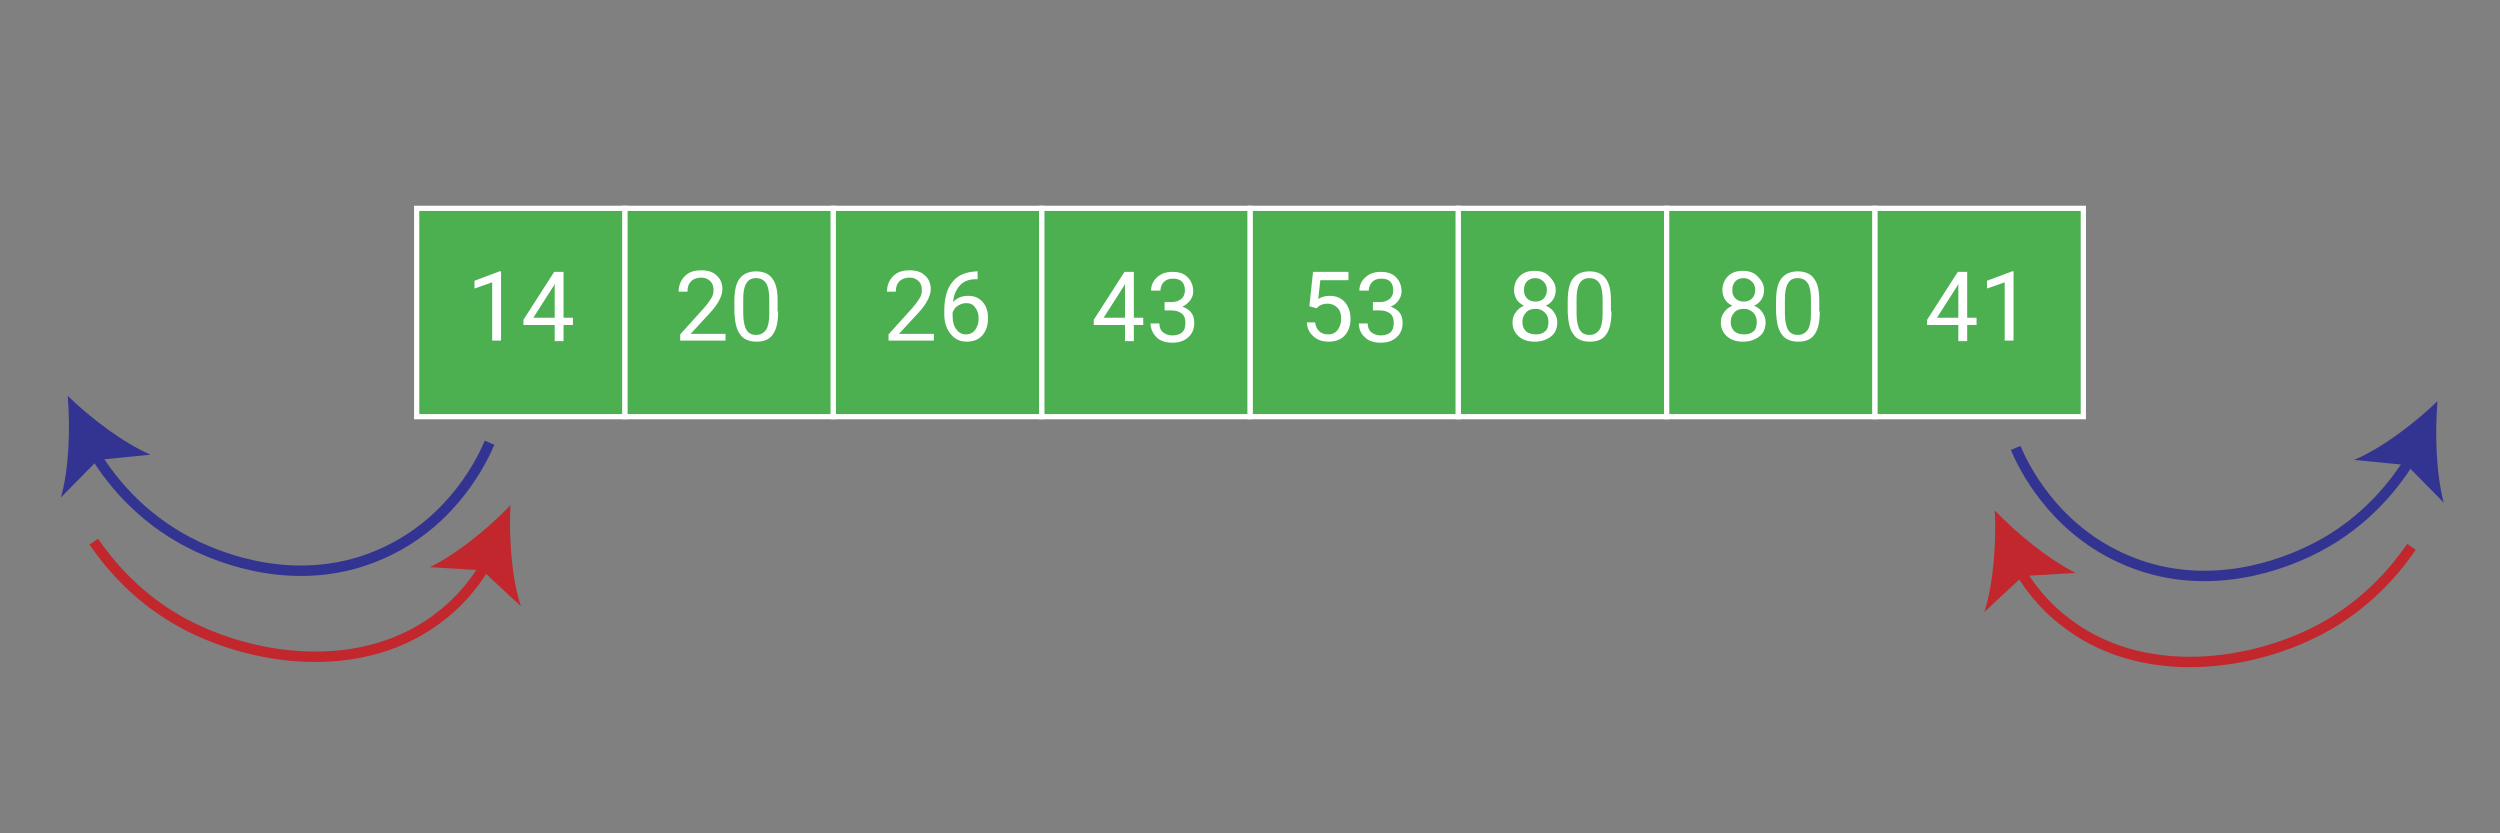 <?xml version="1.0" encoding="utf-8"?>
<!-- Generator: Adobe Illustrator 21.1.0, SVG Export Plug-In . SVG Version: 6.00 Build 0)  -->
<svg version="1.1" xmlns="http://www.w3.org/2000/svg" xmlns:xlink="http://www.w3.org/1999/xlink" x="0px" y="0px"
	 viewBox="0 0 480 160" style="enable-background:new 0 0 480 160;" xml:space="preserve">
<rect x="0" y="0" width="480" height="160" fill="#808080" stroke="none"/>
<style type="text/css">
	.st0{fill:#4CAF50;stroke:#FFFFFF;stroke-miterlimit:10;}
	.st1{fill:#FFFFFF;}
	.st2{fill:none;stroke:#333391;stroke-width:2;stroke-linejoin:bevel;}
	.st3{fill:#333391;}
	.st4{fill:none;stroke:#C1272D;stroke-width:2;stroke-linejoin:bevel;}
	.st5{fill:#C1272D;}
</style>
<g id="Layer_1">
	<rect x="240" y="40" class="st0" width="40" height="40"/>
	<rect x="280" y="40" class="st0" width="40" height="40"/>
	<rect x="320" y="40" class="st0" width="40" height="40"/>
	<rect x="360" y="40" class="st0" width="40" height="40"/>
	<rect x="80" y="40" class="st0" width="40" height="40"/>
	<rect x="200" y="40" class="st0" width="40" height="40"/>
	<rect x="120" y="40" class="st0" width="40" height="40"/>
	<rect x="160" y="40" class="st0" width="40" height="40"/>
	<g>
		<path class="st1" d="M96.2,65.4h-1.7V54.2l-3.4,1.2v-1.5l4.8-1.8h0.3V65.4z"/>
		<path class="st1" d="M108.2,61h1.8v1.4h-1.8v3.1h-1.7v-3.1h-6v-1l5.9-9.2h1.8V61z M102.4,61h4.1v-6.5l-0.2,0.4L102.4,61z"/>
	</g>
	<g>
		<path class="st1" d="M139.3,65.4h-8.7v-1.2l4.6-5.1c0.7-0.8,1.1-1.4,1.4-1.9c0.3-0.5,0.4-1,0.4-1.5c0-0.7-0.2-1.3-0.6-1.7
			c-0.4-0.4-1-0.7-1.7-0.7c-0.8,0-1.5,0.2-2,0.7c-0.5,0.5-0.7,1.1-0.7,2h-1.7c0-1.2,0.4-2.2,1.2-3c0.8-0.8,1.8-1.1,3.2-1.1
			c1.2,0,2.2,0.3,2.9,1c0.7,0.6,1.1,1.5,1.1,2.6c0,1.3-0.8,2.9-2.5,4.7l-3.6,3.9h6.7V65.4z"/>
		<path class="st1" d="M149.4,59.8c0,2-0.3,3.4-1,4.4c-0.7,1-1.7,1.4-3.2,1.4c-1.4,0-2.5-0.5-3.1-1.4c-0.7-0.9-1-2.3-1.1-4.2v-2.2
			c0-1.9,0.3-3.4,1-4.3c0.7-0.9,1.7-1.4,3.2-1.4c1.4,0,2.5,0.5,3.1,1.4c0.7,0.9,1,2.3,1,4.2V59.8z M147.7,57.5
			c0-1.4-0.2-2.5-0.6-3.1s-1-1-1.9-1c-0.9,0-1.5,0.3-1.9,1c-0.4,0.6-0.6,1.6-0.6,3v2.7c0,1.4,0.2,2.5,0.6,3.2c0.4,0.7,1,1,1.9,1
			c0.8,0,1.4-0.3,1.9-1c0.4-0.6,0.6-1.7,0.6-3V57.5z"/>
	</g>
	<g>
		<path class="st1" d="M179.3,65.4h-8.7v-1.2l4.6-5.1c0.7-0.8,1.1-1.4,1.4-1.9c0.3-0.5,0.4-1,0.4-1.5c0-0.7-0.2-1.3-0.6-1.7
			c-0.4-0.4-1-0.7-1.7-0.7c-0.8,0-1.5,0.2-2,0.7c-0.5,0.5-0.7,1.1-0.7,2h-1.7c0-1.2,0.4-2.2,1.2-3c0.8-0.8,1.8-1.1,3.2-1.1
			c1.2,0,2.2,0.3,2.9,1c0.7,0.6,1.1,1.5,1.1,2.6c0,1.3-0.8,2.9-2.5,4.7l-3.6,3.9h6.7V65.4z"/>
		<path class="st1" d="M187.7,52.2v1.4h-0.3c-1.3,0-2.4,0.4-3.1,1.2s-1.2,1.8-1.3,3.2c0.7-0.8,1.7-1.2,2.9-1.2
			c1.2,0,2.1,0.4,2.8,1.2c0.7,0.8,1,1.9,1,3.1c0,1.4-0.4,2.5-1.1,3.3s-1.7,1.2-3,1.2c-1.3,0-2.3-0.5-3.1-1.5c-0.8-1-1.2-2.2-1.2-3.8
			v-0.6c0-2.4,0.5-4.3,1.6-5.6c1-1.3,2.6-1.9,4.6-2H187.7z M185.5,58.2c-0.6,0-1.1,0.2-1.6,0.5c-0.5,0.3-0.8,0.8-1,1.3v0.6
			c0,1.1,0.2,2,0.7,2.6c0.5,0.7,1.1,1,1.8,1c0.8,0,1.4-0.3,1.8-0.8c0.4-0.6,0.7-1.3,0.7-2.2c0-0.9-0.2-1.6-0.7-2.2
			C186.8,58.4,186.2,58.2,185.5,58.2z"/>
	</g>
	<g>
		<path class="st1" d="M217.7,61h1.8v1.4h-1.8v3.1H216v-3.1h-6v-1l5.9-9.2h1.8V61z M211.9,61h4.1v-6.5l-0.2,0.4L211.9,61z"/>
		<path class="st1" d="M223.6,58h1.3c0.8,0,1.4-0.2,1.9-0.6c0.5-0.4,0.7-1,0.7-1.6c0-1.6-0.8-2.3-2.3-2.3c-0.7,0-1.3,0.2-1.7,0.6
			c-0.4,0.4-0.7,1-0.7,1.7H221c0-1,0.4-1.9,1.2-2.6c0.8-0.7,1.7-1,2.9-1c1.3,0,2.2,0.3,2.9,1s1.1,1.6,1.1,2.8c0,0.6-0.2,1.1-0.6,1.7
			c-0.4,0.5-0.9,0.9-1.5,1.2c0.7,0.2,1.3,0.6,1.7,1.1c0.4,0.5,0.6,1.2,0.6,2c0,1.2-0.4,2.1-1.2,2.8c-0.8,0.7-1.8,1-3,1s-2.3-0.3-3-1
			s-1.2-1.6-1.2-2.7h1.7c0,0.7,0.2,1.3,0.7,1.7s1.1,0.6,1.8,0.6c0.8,0,1.4-0.2,1.9-0.6c0.4-0.4,0.6-1,0.6-1.8c0-0.8-0.2-1.4-0.7-1.8
			c-0.5-0.4-1.2-0.6-2-0.6h-1.3V58z"/>
	</g>
	<g>
		<path class="st1" d="M251.4,58.8l0.7-6.6h6.8v1.6h-5.4l-0.4,3.6c0.6-0.4,1.4-0.6,2.2-0.6c1.2,0,2.2,0.4,2.9,1.2
			c0.7,0.8,1.1,1.9,1.1,3.2c0,1.4-0.4,2.4-1.1,3.2c-0.7,0.8-1.8,1.2-3.1,1.2c-1.2,0-2.1-0.3-2.9-1s-1.2-1.5-1.3-2.7h1.6
			c0.1,0.8,0.4,1.3,0.8,1.7c0.4,0.4,1,0.6,1.7,0.6c0.8,0,1.4-0.3,1.8-0.8c0.4-0.5,0.7-1.3,0.7-2.2c0-0.9-0.2-1.6-0.7-2.1
			c-0.5-0.5-1.1-0.8-1.9-0.8c-0.7,0-1.3,0.2-1.7,0.5l-0.4,0.4L251.4,58.8z"/>
		<path class="st1" d="M263.6,58h1.3c0.8,0,1.4-0.2,1.9-0.6c0.5-0.4,0.7-1,0.7-1.6c0-1.6-0.8-2.3-2.3-2.3c-0.7,0-1.3,0.2-1.7,0.6
			c-0.4,0.4-0.7,1-0.7,1.7H261c0-1,0.4-1.9,1.2-2.6c0.8-0.7,1.7-1,2.9-1c1.3,0,2.2,0.3,2.9,1c0.7,0.7,1.1,1.6,1.1,2.8
			c0,0.6-0.2,1.1-0.6,1.7s-0.9,0.9-1.5,1.2c0.7,0.2,1.3,0.6,1.7,1.1c0.4,0.5,0.6,1.2,0.6,2c0,1.2-0.4,2.1-1.2,2.8
			c-0.8,0.7-1.8,1-3,1s-2.3-0.3-3-1c-0.8-0.7-1.2-1.6-1.2-2.7h1.7c0,0.7,0.2,1.3,0.7,1.7s1.1,0.6,1.8,0.6c0.8,0,1.4-0.2,1.9-0.6
			c0.4-0.4,0.6-1,0.6-1.8c0-0.8-0.2-1.4-0.7-1.8c-0.5-0.4-1.2-0.6-2-0.6h-1.3V58z"/>
	</g>
	<g>
		<path class="st1" d="M298.7,55.7c0,0.7-0.2,1.3-0.5,1.8c-0.3,0.5-0.8,0.9-1.4,1.2c0.7,0.3,1.2,0.7,1.6,1.3
			c0.4,0.6,0.6,1.2,0.6,1.9c0,1.1-0.4,2.1-1.2,2.7s-1.8,1-3.1,1c-1.3,0-2.3-0.3-3.1-1s-1.2-1.6-1.2-2.7c0-0.7,0.2-1.4,0.6-1.9
			c0.4-0.6,0.9-1,1.6-1.3c-0.6-0.3-1.1-0.7-1.4-1.2s-0.5-1.1-0.5-1.8c0-1.1,0.4-2,1.1-2.7c0.7-0.7,1.7-1,2.8-1c1.2,0,2.1,0.3,2.8,1
			S298.7,54.5,298.7,55.7z M297.3,61.8c0-0.7-0.2-1.3-0.7-1.8c-0.5-0.5-1.1-0.7-1.8-0.7s-1.4,0.2-1.8,0.7c-0.5,0.5-0.7,1.1-0.7,1.8
			c0,0.8,0.2,1.3,0.7,1.8c0.4,0.4,1.1,0.6,1.9,0.6c0.8,0,1.4-0.2,1.9-0.7C297.1,63.2,297.3,62.6,297.3,61.8z M294.8,53.4
			c-0.7,0-1.2,0.2-1.6,0.6c-0.4,0.4-0.6,1-0.6,1.7c0,0.7,0.2,1.2,0.6,1.6c0.4,0.4,0.9,0.6,1.6,0.6c0.7,0,1.2-0.2,1.6-0.6
			s0.6-1,0.6-1.6c0-0.7-0.2-1.2-0.6-1.6C295.9,53.6,295.4,53.4,294.8,53.4z"/>
		<path class="st1" d="M309.4,59.8c0,2-0.3,3.4-1,4.4s-1.7,1.4-3.2,1.4c-1.4,0-2.5-0.5-3.1-1.4c-0.7-0.9-1-2.3-1.1-4.2v-2.2
			c0-1.9,0.3-3.4,1-4.3c0.7-0.9,1.7-1.4,3.2-1.4c1.4,0,2.5,0.5,3.1,1.4c0.7,0.9,1,2.3,1,4.2V59.8z M307.7,57.5
			c0-1.4-0.2-2.5-0.6-3.1s-1-1-1.9-1c-0.9,0-1.5,0.3-1.9,1c-0.4,0.6-0.6,1.6-0.6,3v2.7c0,1.4,0.2,2.5,0.6,3.2c0.4,0.7,1,1,1.9,1
			c0.8,0,1.4-0.3,1.9-1c0.4-0.6,0.6-1.7,0.6-3V57.5z"/>
	</g>
	<g>
		<path class="st1" d="M338.7,55.7c0,0.7-0.2,1.3-0.5,1.8c-0.3,0.5-0.8,0.9-1.4,1.2c0.7,0.3,1.2,0.7,1.6,1.3
			c0.4,0.6,0.6,1.2,0.6,1.9c0,1.1-0.4,2.1-1.2,2.7s-1.8,1-3.1,1c-1.3,0-2.3-0.3-3.1-1s-1.2-1.6-1.2-2.7c0-0.7,0.2-1.4,0.6-1.9
			c0.4-0.6,0.9-1,1.6-1.3c-0.6-0.3-1.1-0.7-1.4-1.2s-0.5-1.1-0.5-1.8c0-1.1,0.4-2,1.1-2.7c0.7-0.7,1.7-1,2.8-1c1.2,0,2.1,0.3,2.8,1
			S338.7,54.5,338.7,55.7z M337.3,61.8c0-0.7-0.2-1.3-0.7-1.8c-0.5-0.5-1.1-0.7-1.8-0.7s-1.4,0.2-1.8,0.7c-0.5,0.5-0.7,1.1-0.7,1.8
			c0,0.8,0.2,1.3,0.7,1.8c0.4,0.4,1.1,0.6,1.9,0.6c0.8,0,1.4-0.2,1.9-0.7C337.1,63.2,337.3,62.6,337.3,61.8z M334.8,53.4
			c-0.7,0-1.2,0.2-1.6,0.6c-0.4,0.4-0.6,1-0.6,1.7c0,0.7,0.2,1.2,0.6,1.6c0.4,0.4,0.9,0.6,1.6,0.6c0.7,0,1.2-0.2,1.6-0.6
			s0.6-1,0.6-1.6c0-0.7-0.2-1.2-0.6-1.6C335.9,53.6,335.4,53.4,334.8,53.4z"/>
		<path class="st1" d="M349.4,59.8c0,2-0.3,3.4-1,4.4s-1.7,1.4-3.2,1.4c-1.4,0-2.5-0.5-3.1-1.4c-0.7-0.9-1-2.3-1.1-4.2v-2.2
			c0-1.9,0.3-3.4,1-4.3c0.7-0.9,1.7-1.4,3.2-1.4c1.4,0,2.5,0.5,3.1,1.4c0.7,0.9,1,2.3,1,4.2V59.8z M347.7,57.5
			c0-1.4-0.2-2.5-0.6-3.1s-1-1-1.9-1c-0.9,0-1.5,0.3-1.9,1c-0.4,0.6-0.6,1.6-0.6,3v2.7c0,1.4,0.2,2.5,0.6,3.2c0.4,0.7,1,1,1.9,1
			c0.8,0,1.4-0.3,1.9-1c0.4-0.6,0.6-1.7,0.6-3V57.5z"/>
	</g>
	<g>
		<path class="st1" d="M377.7,61h1.8v1.4h-1.8v3.1H376v-3.1h-6v-1l5.9-9.2h1.8V61z M371.9,61h4.1v-6.5l-0.2,0.4L371.9,61z"/>
		<path class="st1" d="M386.6,65.4h-1.7V54.2l-3.4,1.2v-1.5l4.8-1.8h0.3V65.4z"/>
	</g>
	<g>
		<g>
			<path class="st2" d="M94,85c-1.4,3.3-6.9,14.9-20,21c-16.8,7.9-32.7,0.5-36-1c-9.9-4.6-16.2-11.9-19.9-18"/>
			<g>
				<path class="st3" d="M13,76c4.3,4.2,10.6,9,15.9,11.3l-10.1,1l-7.1,7.2C13.3,89.9,13.5,82,13,76z"/>
			</g>
		</g>
	</g>
	<g>
		<g>
			<path class="st4" d="M93.4,108.2c-3.1,5.3-6.6,8.4-8.4,9.8c-15.2,12.3-37.3,8.9-51,1c-8.3-4.8-13.3-11.1-16-15"/>
			<g>
				<path class="st5" d="M98,97c-4.2,4.4-10.3,9.4-15.5,11.9l10.1,0.6l7.4,6.9C98.2,110.9,97.7,103,98,97z"/>
			</g>
		</g>
	</g>
	<g>
		<g>
			<path class="st2" d="M387,86c1.4,3.3,6.9,14.9,20,21c16.8,7.9,32.7,0.5,36-1c9.9-4.6,16.2-11.9,19.9-18"/>
			<g>
				<path class="st3" d="M468,77c-0.5,6-0.3,13.9,1.2,19.5l-7.1-7.2l-10.1-1C457.4,86,463.7,81.2,468,77z"/>
			</g>
		</g>
	</g>
	<g>
		<g>
			<path class="st4" d="M387.6,109.2c3.1,5.3,6.6,8.4,8.4,9.8c15.2,12.3,37.3,8.9,51,1c8.3-4.8,13.3-11.1,16-15"/>
			<g>
				<path class="st5" d="M383,98c0.3,6-0.2,13.9-2,19.5l7.4-6.9l10.1-0.6C393.3,107.4,387.2,102.4,383,98z"/>
			</g>
		</g>
	</g>
</g>
<g id="Layer_2">
	<g>
	</g>
	<g>
	</g>
	<g>
	</g>
	<g>
	</g>
	<g>
	</g>
	<g>
	</g>
	<g>
	</g>
	<g>
	</g>
	<g>
	</g>
	<g>
	</g>
	<g>
	</g>
	<g>
	</g>
	<g>
	</g>
	<g>
	</g>
	<g>
	</g>
	<g>
	</g>
</g>
</svg>

